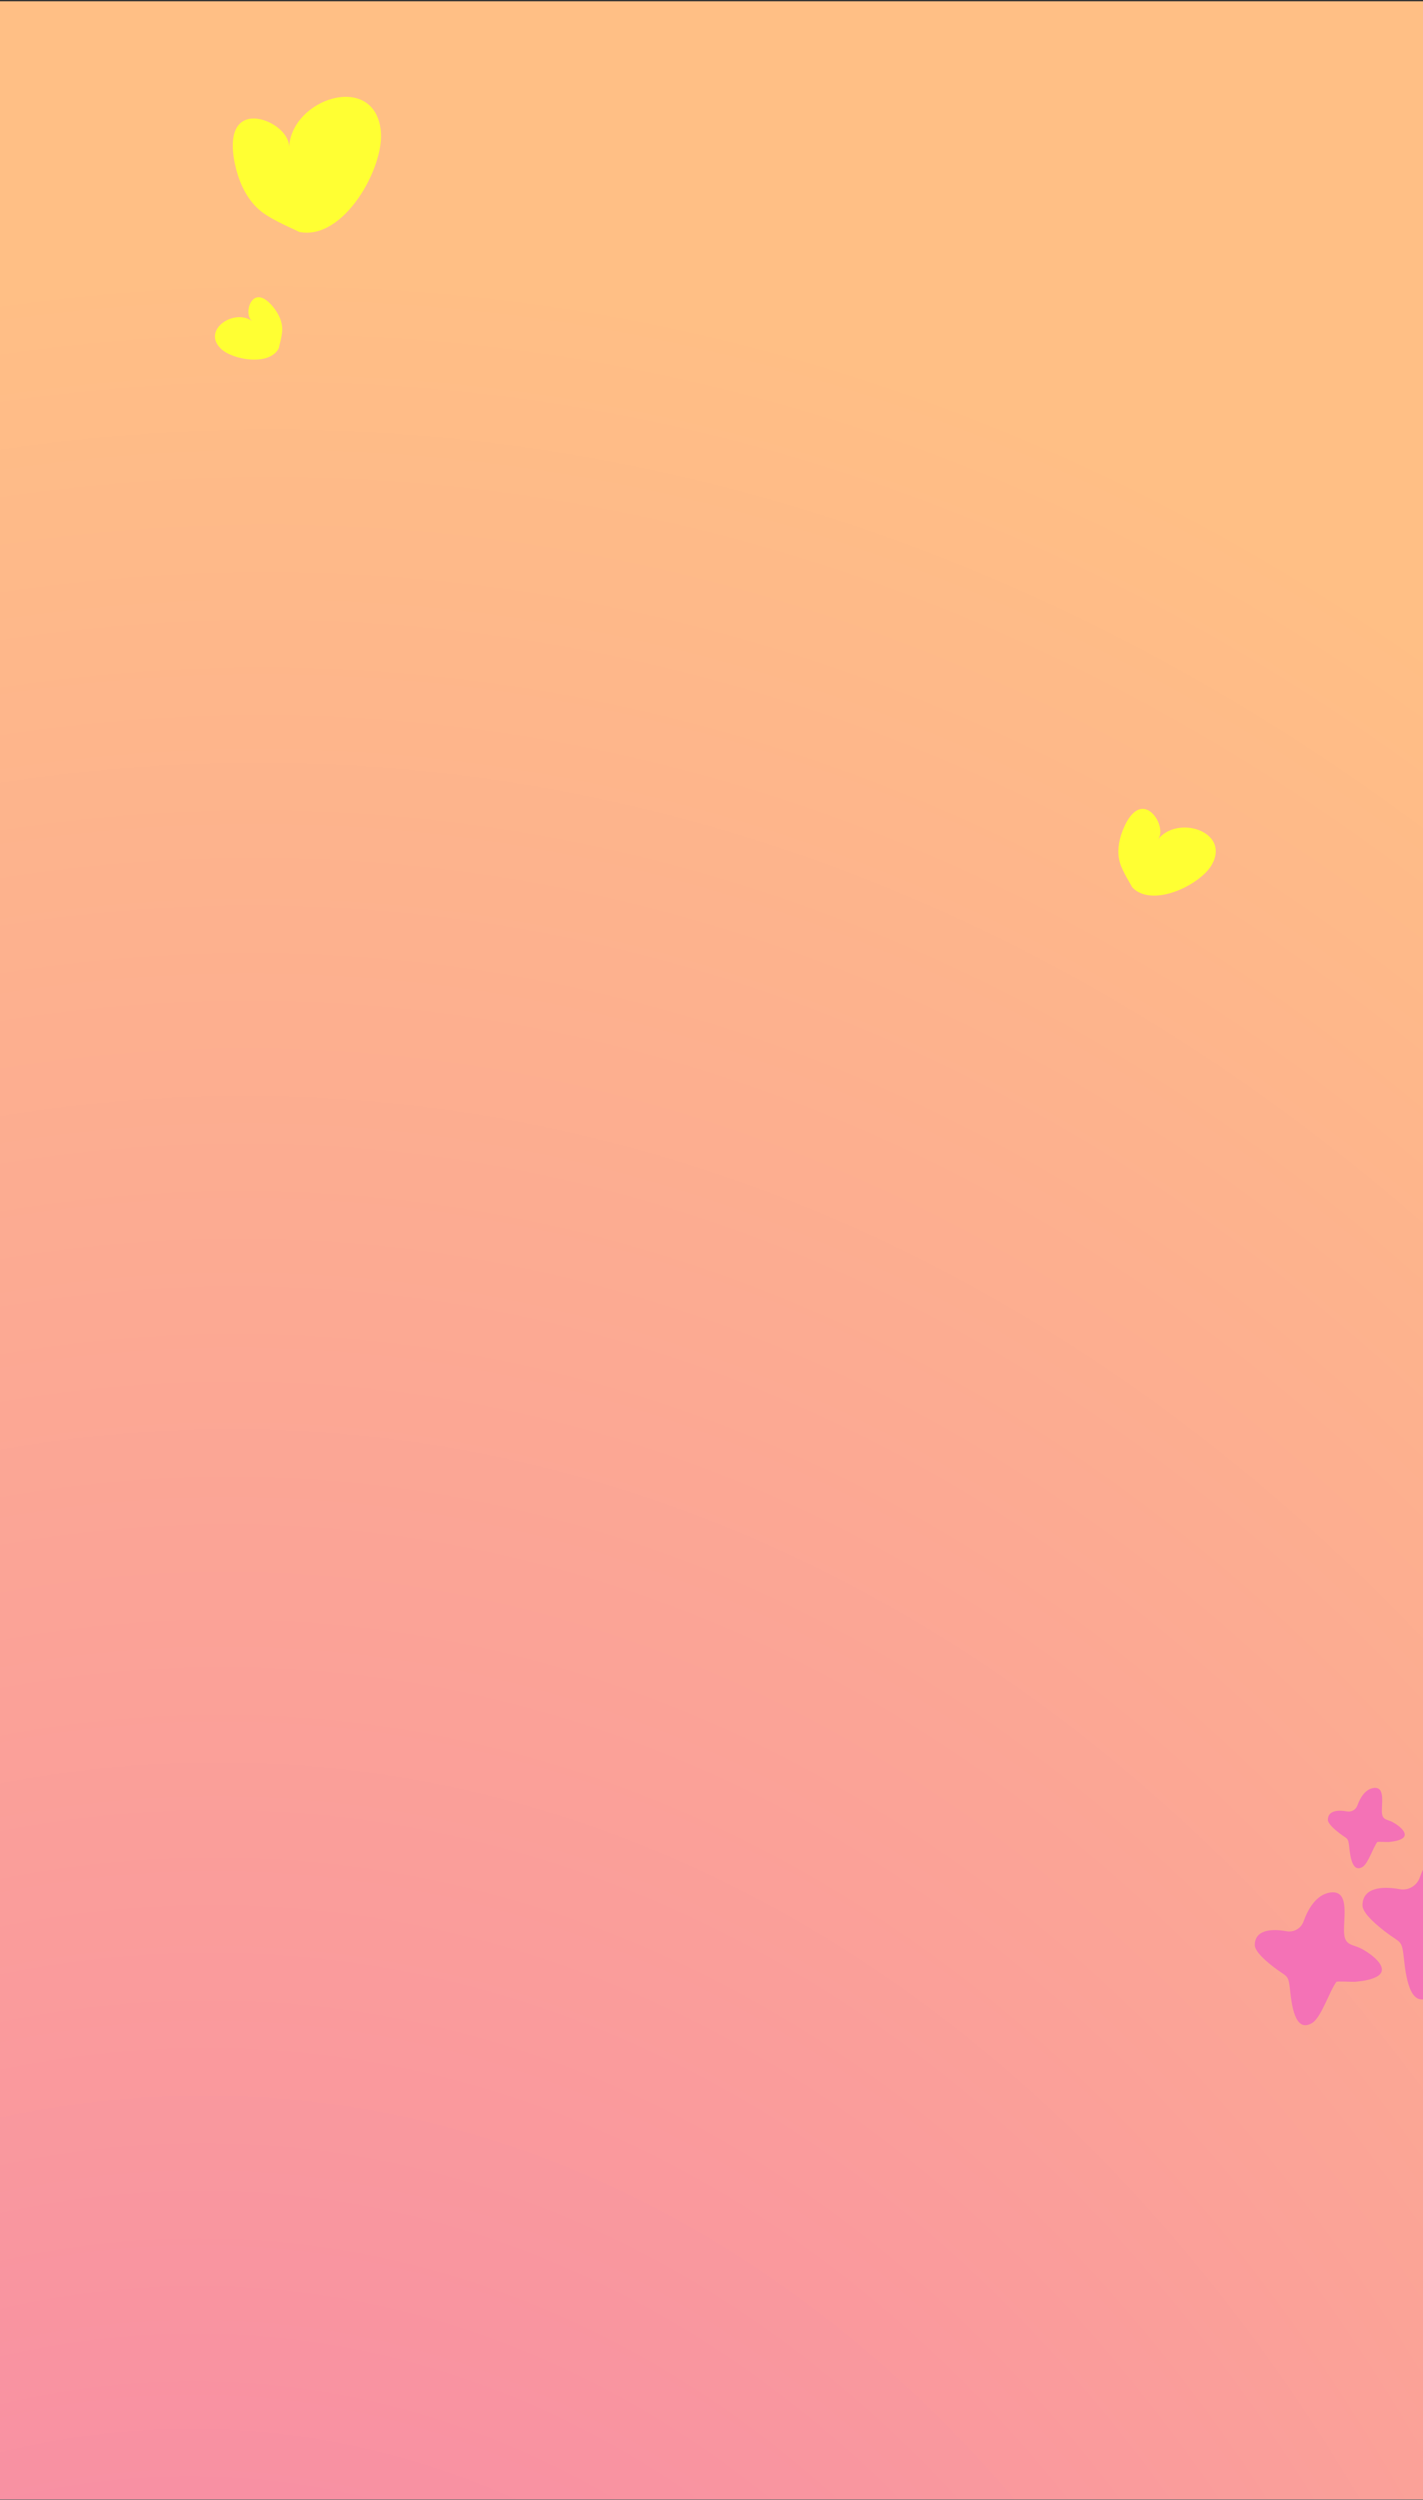 <svg width="1024" height="1798" viewBox="0 0 1024 1798" fill="none" xmlns="http://www.w3.org/2000/svg">
<rect x="0" y="0" width="1024" height="1798" fill="#333333" stroke="none"/>
<g clip-path="url(#clip0_437_1728)">
<rect width="1024" height="1796.78" transform="matrix(1 0 0 -1 0 1797.72)" fill="url(#paint0_radial_437_1728)"/>
<path d="M961.656 1425.49C956.607 1432.4 950.777 1451.05 944.283 1455.02C931.589 1462.76 929.399 1441.11 928.281 1430.94C927.047 1419.76 926.363 1422.39 916.912 1415.11C913.007 1412.1 902.906 1404.16 902.943 1398.96C903.026 1387.98 914.939 1387.09 925.851 1389.06C931.109 1390.01 936.236 1387.01 938.039 1381.98C941.314 1372.9 947.246 1362.87 956.868 1361.26C972.72 1358.62 965.797 1382.47 967.44 1392.33C968.419 1398.23 972.305 1398.67 977.128 1400.47C983.56 1402.87 1003.26 1415.92 989.831 1422.19C985.325 1424.28 979.957 1424.96 975.068 1425.43C973.611 1425.57 962.131 1424.84 961.665 1425.49L961.656 1425.49Z" fill="#F472B6"/>
<path d="M1049.35 1401.56C1043.43 1409.68 1036.59 1431.55 1028.96 1436.21C1014.07 1445.3 1011.5 1419.88 1010.18 1407.96C1008.73 1394.85 1007.92 1397.93 996.843 1389.39C992.26 1385.85 980.408 1376.53 980.455 1370.43C980.547 1357.55 994.53 1356.51 1007.33 1358.82C1013.49 1359.93 1019.51 1356.41 1021.64 1350.51C1025.48 1339.85 1032.44 1328.08 1043.73 1326.2C1062.32 1323.1 1054.21 1351.09 1056.14 1362.66C1057.29 1369.57 1061.83 1370.1 1067.5 1372.21C1075.04 1375.02 1098.17 1390.34 1082.41 1397.69C1077.12 1400.16 1070.82 1400.95 1065.09 1401.5C1063.38 1401.67 1049.92 1400.82 1049.36 1401.57L1049.35 1401.56Z" fill="#F472B6"/>
<path d="M991.063 1324.91C988.011 1329.09 984.484 1340.37 980.552 1342.77C972.877 1347.46 971.549 1334.35 970.875 1328.21C970.125 1321.46 969.713 1323.05 963.996 1318.64C961.634 1316.82 955.523 1312.01 955.547 1308.87C955.592 1302.23 962.798 1301.69 969.397 1302.89C972.574 1303.47 975.679 1301.64 976.773 1298.61C978.753 1293.11 982.34 1287.05 988.158 1286.07C997.742 1284.47 993.562 1298.9 994.554 1304.86C995.146 1308.43 997.494 1308.69 1000.41 1309.78C1004.3 1311.23 1016.22 1319.12 1008.09 1322.92C1005.37 1324.19 1002.13 1324.59 999.166 1324.88C998.285 1324.96 991.342 1324.52 991.061 1324.92L991.063 1324.91Z" fill="#F472B6"/>
<path d="M215.253 166.807C247.514 173.362 276.815 120.097 274.048 94.07C269.494 51.237 209.279 70.816 208.034 106.323C208.725 93.254 187.396 81.059 175.938 86.618C164.021 92.4 167.43 112.271 170.071 122.188C173.025 133.272 178.478 144.496 187.863 152.001C196.297 158.745 212.804 165.284 215.253 166.807Z" fill="#FFFF33"/>
<path d="M200.607 250.512C193.858 263.596 167.079 258.896 158.778 250.642C145.118 237.059 168.809 221.545 181.539 231.055C176.789 227.636 178.51 216.784 183.657 214.345C189.01 211.809 194.985 218.563 197.702 222.261C200.74 226.395 203.127 231.44 203.115 236.815C203.105 241.644 200.762 249.231 200.607 250.512Z" fill="#FFFF33"/>
<path d="M814.741 638.209C829.186 653.466 864.028 636.396 872.13 621.788C885.464 597.747 846.833 585.884 833.158 603.972C838.313 597.4 831.647 583.207 823.623 581.907C815.279 580.555 809.77 592.184 807.512 598.332C804.988 605.204 803.719 613.067 805.868 620.429C807.799 627.045 814.021 636.515 814.741 638.209Z" fill="#FFFF33"/>
</g>
<defs>
<radialGradient id="paint0_radial_437_1728" cx="0" cy="0" r="1" gradientUnits="userSpaceOnUse" gradientTransform="translate(48.8 -1049.78) rotate(80.603) scale(2668.59 1874.86)">
<stop stop-color="#F472B6"/>
<stop offset="1" stop-color="#FFBF85"/>
</radialGradient>
<clipPath id="clip0_437_1728">
<rect width="1024" height="1796.78" fill="white" transform="translate(0 0.938)"/>
</clipPath>
</defs>
</svg>
